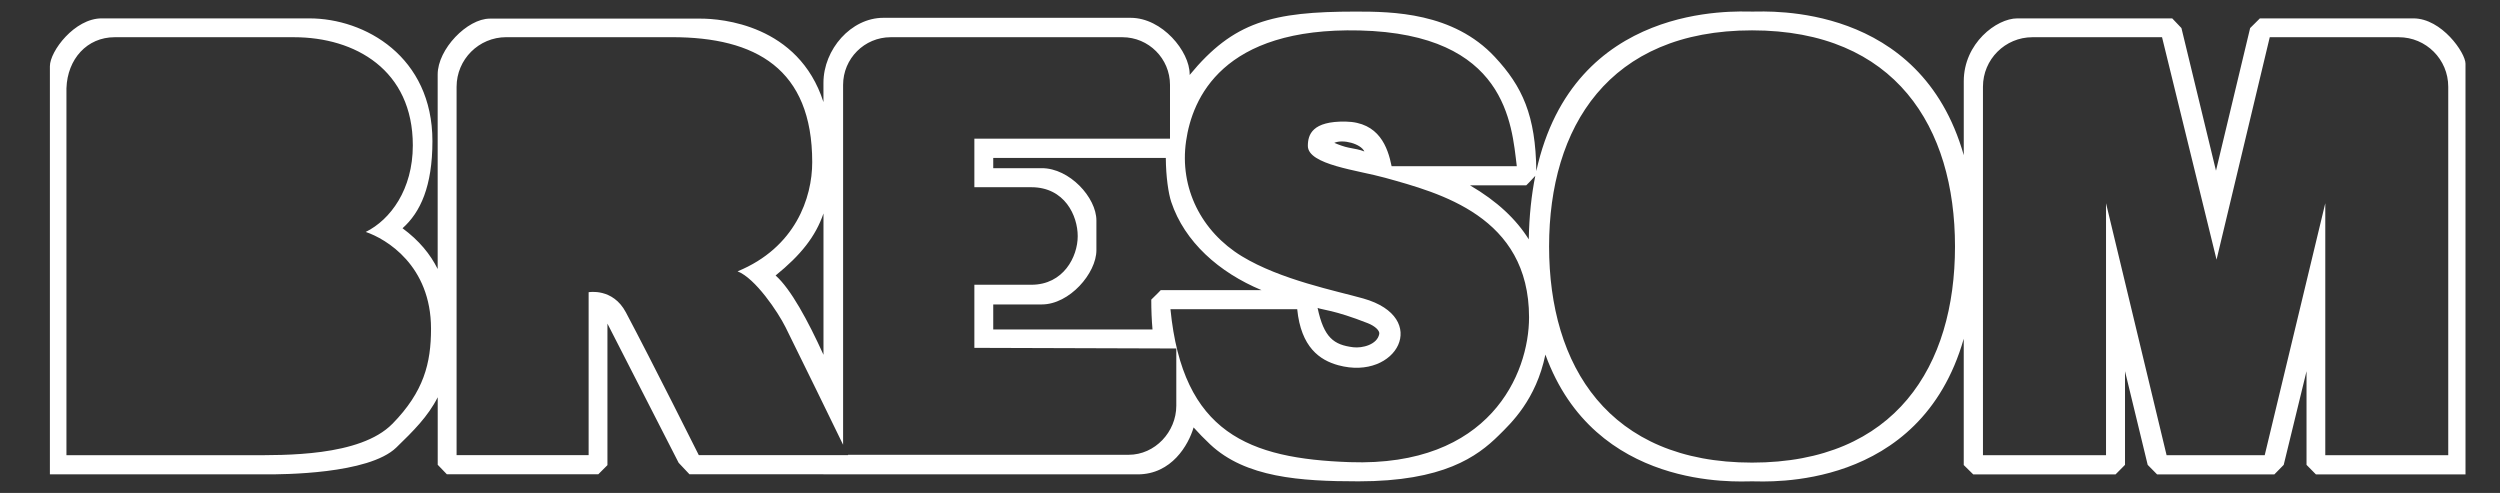 <?xml version="1.0" encoding="UTF-8"?>
<svg id="Calque_1" xmlns="http://www.w3.org/2000/svg" width="710" height="140" viewBox="0 0 710 140">
  <rect x="0" y="0" width="710" height="140" fill="#333333" stroke="none"/>
  <defs>
    <style>
      .cls-1 {
        fill: #fff;
      }
    </style>
  </defs>
  <path class="cls-1" d="M685.41,5.22h-43.6l-2.77,2.75-9.7,40.5-9.81-40.5-2.62-2.75h-44c-5.88,0-15.2,7.07-15.2,17.85v21.01C545.37.69,502.26,3.29,497.58,3.29s-50.71-2.78-61.27,45.3c-.16-15.83-3.97-24.04-11.78-32.42-11.82-12.68-29.15-12.88-39.5-12.88-23.75,0-34.71,2.87-47.17,18v-.25c0-6.41-7.77-15.98-16.76-15.98h-70.24c-9.14,0-17,8.96-17,18.47v5.46c-7.07-22.05-29.17-23.7-34.76-23.7h-60c-6.38,0-14.8,8.65-14.8,15.86v55.25c-2.07-4.18-5.23-8.07-9.98-11.58,5.08-4.51,8.49-11.92,8.49-24.75,0-23.99-19.13-34.85-34.96-34.85H28.87c-7.67,0-14.7,9.32-14.7,13.59v115.91h61.7c4.04,0,28.82,0,36.68-7.62,4.88-4.73,9.01-8.83,11.76-14.28v19.18l2.6,2.7h43l2.6-2.6v-40.19l20.22,39.52,3.08,3.27h38.06v.02h89.24c9.63,0,14.42-8.36,15.87-13.33,1.42,1.59,2.97,3.18,4.69,4.8,10.04,9.44,25.55,10.51,42.13,10.51,24.11,0,33.72-7,39.85-13.06,3.52-3.48,10.58-10.1,13.24-22.94,14.02,38.69,54.52,36,58.68,36s47.73,2.89,60.13-40.5v35.87l2.69,2.65h40.43l2.68-2.7v-26.6l6.44,26.6,2.66,2.7h33.32l2.65-2.7,6.48-26.6v26.6l2.66,2.7h42.49V18.07c0-3.04-6.75-12.85-14.8-12.85ZM111.43,120.37c-9.16,9.35-30.97,8.9-40.56,8.9H18.87V25.07c.27-8.31,5.86-14.5,13.69-14.5h50.91c17.42,0,33.77,9.32,33.77,30.71,0,12.54-6.36,21.12-13.37,24.59,5.81,1.97,18.54,9.53,18.54,27.49,0,9.78-2.04,17.89-10.98,27.02ZM358.26,82.39h-28.6s-1.33,1.41-2.7,2.7c0,3.04.12,5.83.35,8.47h-45.23v-7.1h13.8c7.85,0,15.5-8.86,15.5-15.4v-8.44c0-6.54-7.65-14.86-15.5-14.86h-13.8v-2.9h49.01c.04,5.39.75,10.11,1.54,12.48,3.78,11.34,13.57,20.03,25.63,25.05ZM334.07,115.2c0,7.47-6.06,13.96-13.53,13.96h-79.72c.03.06.05.1.05.1h-42.41s-13.17-26.33-20.71-40.55c-3.71-7.01-10.58-5.72-10.58-5.72v46.27h-37.5V24.66c0-7.79,6.31-14.1,14.1-14.1h47.1c23.72,0,39.8,8.94,39.8,35.5,0,10.09-4.75,24.23-21.2,31,5.01,1.95,11.44,11.48,13.63,15.88,4.98,10.03,13.07,26.65,16.34,33.37V24.11c0-7.47,6.05-13.54,13.52-13.54h65.8c7.47,0,13.52,6.07,13.52,13.54v15.28h-55.56v13.78h16.18c9.46,0,13.17,8.06,13.17,13.9s-4.04,13.8-13.17,13.8h-16.18v17.92l57.35.18v16.24ZM233.87,60.62v40.14c-4.42-9.72-9.3-18.72-13.6-22.52,7.17-5.81,11.35-11.07,13.6-17.62ZM383.33,131.25c-28.57-1-47.45-8.21-50.92-43.43h36c1.07,10.8,6.41,14.48,11.67,15.91,16.65,4.53,26.3-13.53,7.09-18.96-7.64-2.16-23.48-5.29-34.49-12-11.44-6.97-17.77-19.31-15.83-32.72,1.75-12.11,10.27-32.34,49.28-31.4,41.72,1.01,43.18,26.6,44.64,38.56h-35.55c-1.08-5.37-3.53-12.52-13.07-12.68-9.45-.16-10.72,3.67-10.72,6.91,0,5.37,14.25,6.9,21.94,9.05,15.41,4.3,40.88,10.89,40.88,39.63,0,16.06-11.15,42.52-50.91,41.13ZM374.19,87.44c1.07.52,4.66.56,14.27,4.35,2.12.84,3.42,2.14,3.25,3.05-.57,3.04-4.82,4.1-7.41,3.78-5.5-.68-8.32-2.73-10.11-11.19ZM387.48,43.02c-1.29-.54-2.67-.74-4.51-1.1-1.14-.22-2.8-.81-4.03-1.35,2.47-1.12,7.56.27,8.54,2.45ZM434.18,67.99c-3.55-5.69-8.93-10.81-16.69-15.35h15.96s1.33-1.3,2.57-2.7c-1.08,5.37-1.73,11.37-1.85,18.05ZM497.58,131.38c-40.77,0-57.64-27.48-57.64-61.38s16.91-61.38,57.64-61.38,57.64,27.48,57.64,61.38-16.87,61.38-57.64,61.38ZM695.31,129.27h-34.93V57.72l-17.2,71.55h-27.87l-17.2-71.55v71.55h-34.95V24.63c0-7.77,6.3-14.06,14.06-14.06h36.8l15.48,63.17,15.11-63.17h36.63c7.77,0,14.06,6.3,14.06,14.06v104.64Z"/>
</svg>